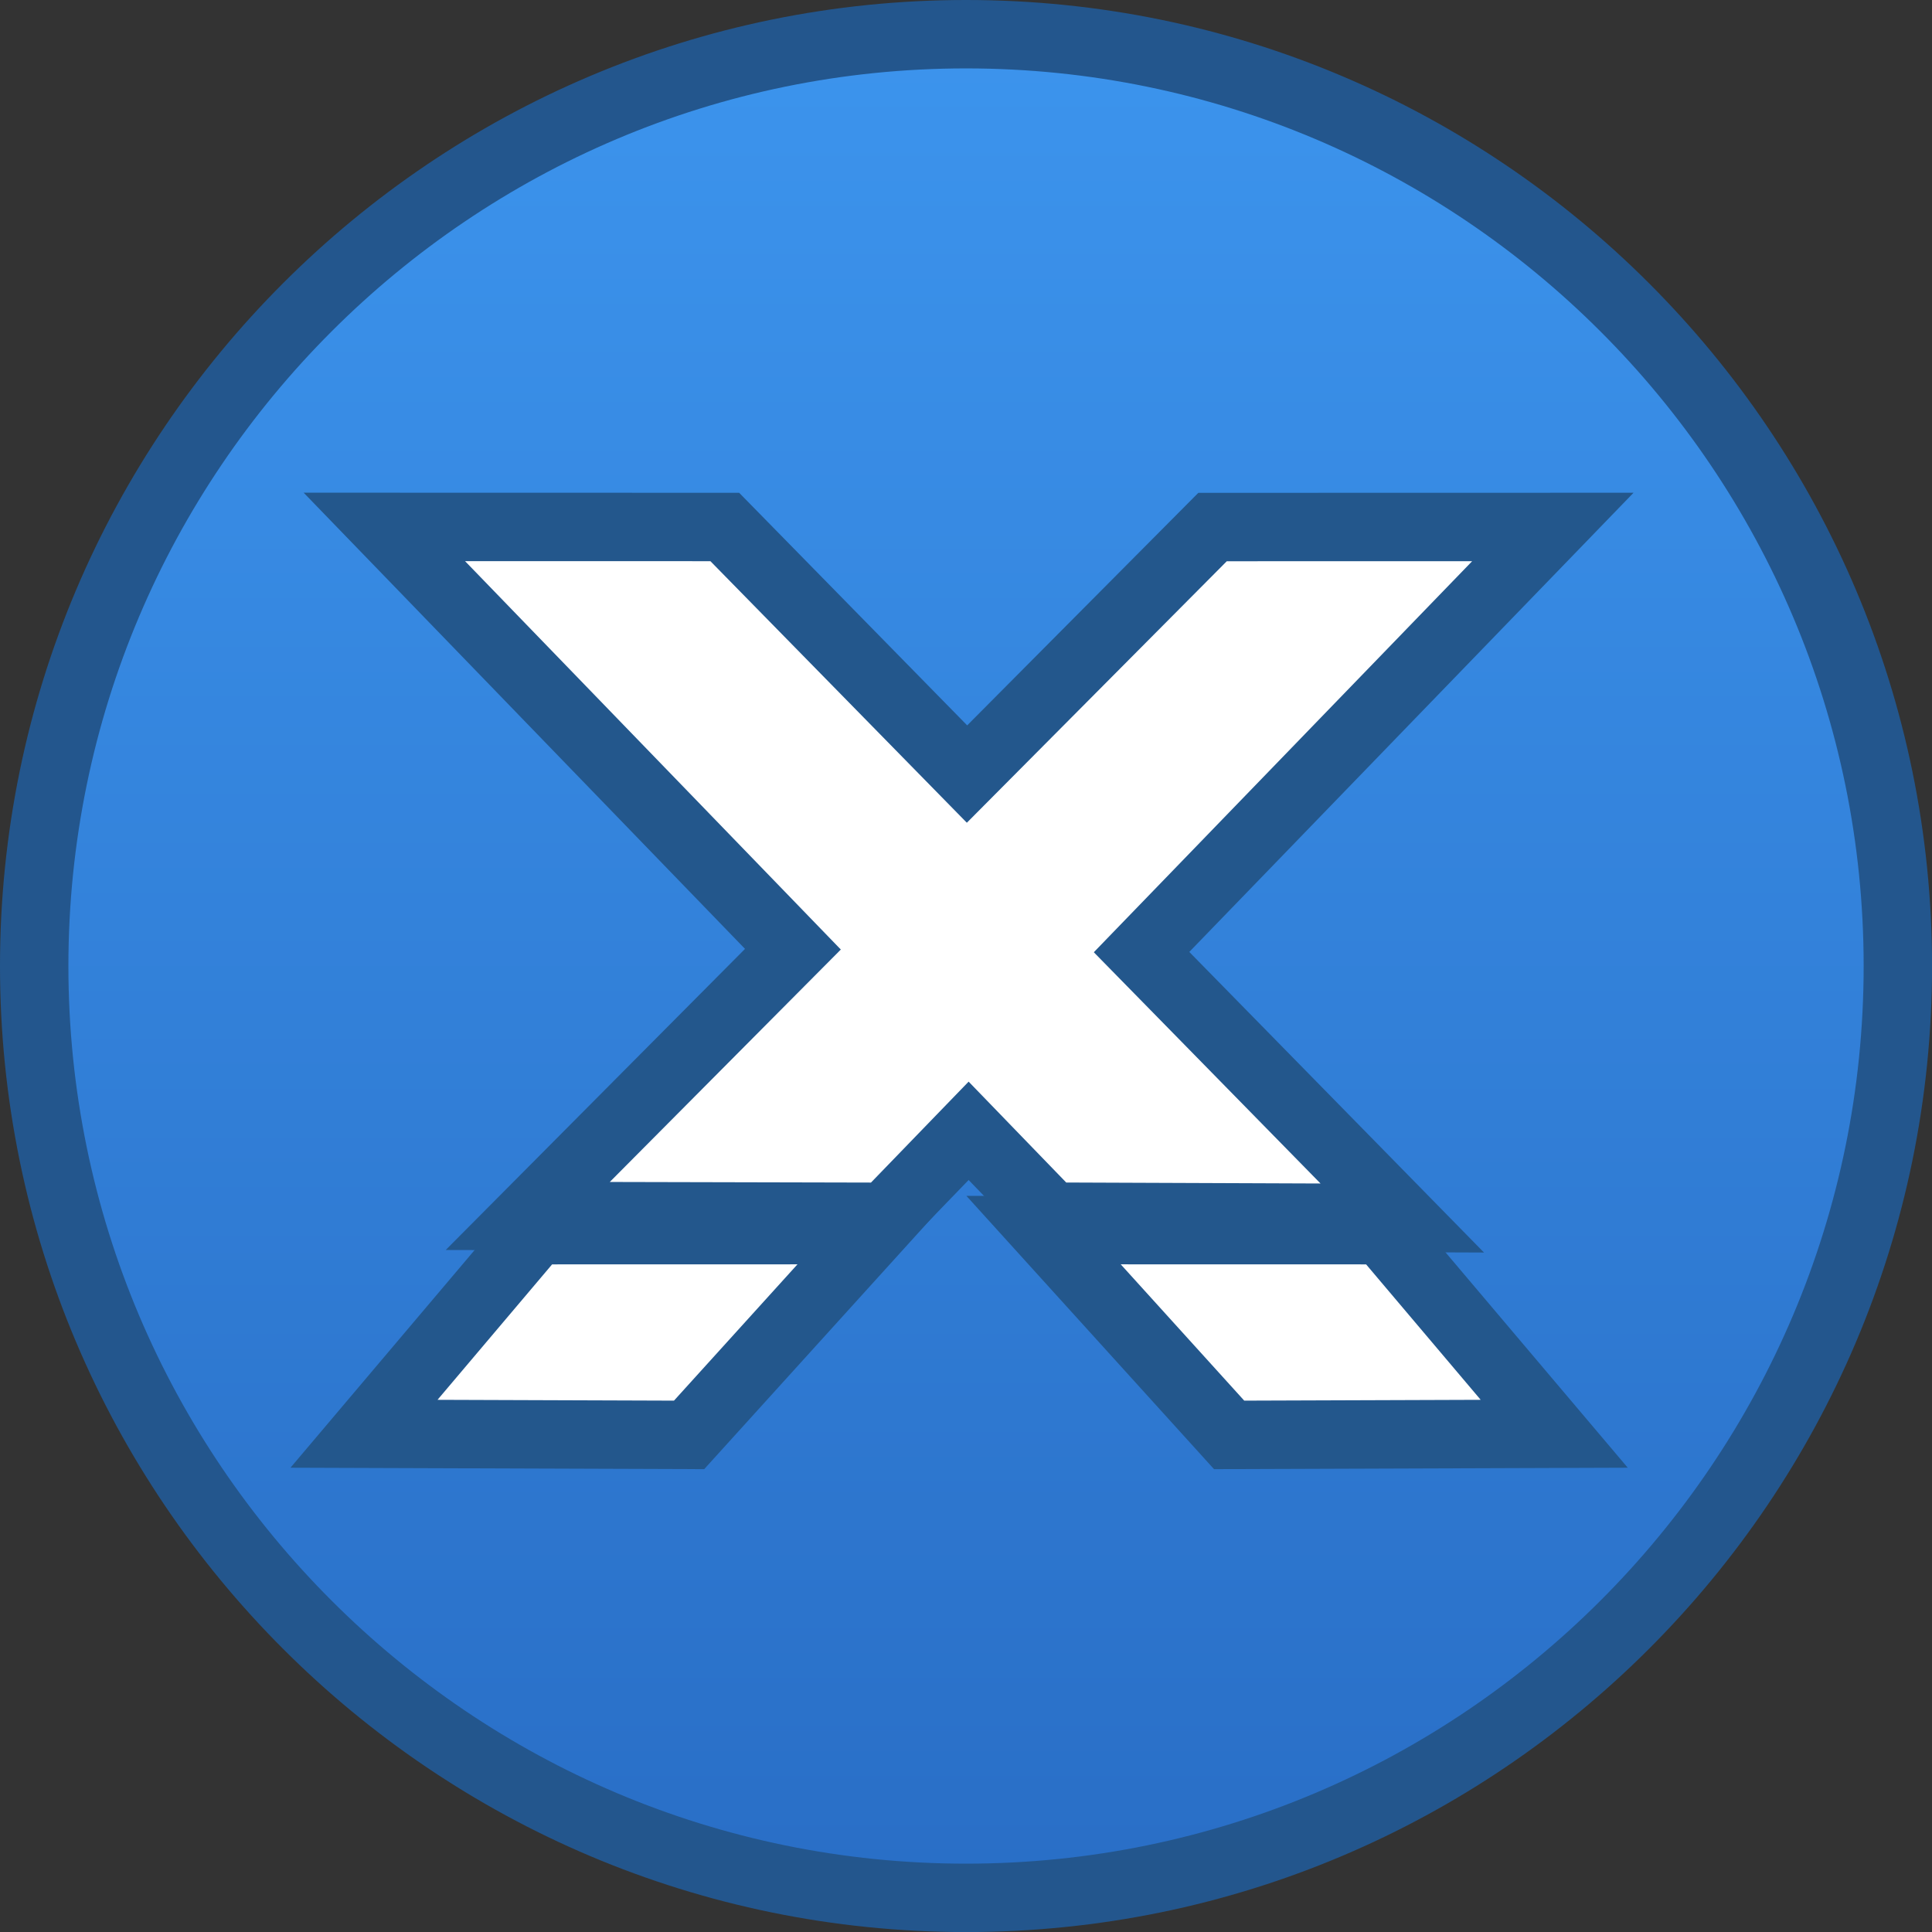 <svg version="1.1" xmlns="http://www.w3.org/2000/svg" xmlns:xlink="http://www.w3.org/1999/xlink" width="35.305" height="35.305" viewBox="0,0,35.305,35.305"><rect x="0" y="0" width="35.305" height="35.305" fill="#333333" stroke="none"/><defs><linearGradient x1="240.089" y1="163.061" x2="240.089" y2="197.117" gradientUnits="userSpaceOnUse" id="color-1"><stop offset="0" stop-color="#3c94ed"/><stop offset="1" stop-color="#296ec6"/></linearGradient></defs><g transform="translate(-222.436,-162.436)"><g data-paper-data="{&quot;isPaintingLayer&quot;:true}" fill-rule="nonzero" stroke-linejoin="miter" stroke-miterlimit="10" stroke-dasharray="" stroke-dashoffset="0" style="mix-blend-mode: normal"><path d="M240.089,163.061c4.698,0 8.955,1.908 12.037,4.991c3.083,3.082 4.991,7.339 4.991,12.037c0,4.698 -1.908,8.955 -4.991,12.037c-3.082,3.083 -7.339,4.991 -12.037,4.991c-4.698,0 -8.955,-1.908 -12.037,-4.991c-3.083,-3.082 -4.991,-7.339 -4.991,-12.037c0,-4.698 1.908,-8.955 4.991,-12.037c3.082,-3.083 7.339,-4.991 12.037,-4.991z" data-paper-data="{&quot;origPos&quot;:null}" id="ID0.4039921844378114" fill="url(#color-1)" stroke="#23568d" stroke-width="1.25" stroke-linecap="butt"/><g data-paper-data="{&quot;origPos&quot;:null}" id="ID0.23944968869909644" fill="#ffffff" stroke="#23578c" stroke-width="2.5" stroke-linecap="round"><path d="M244.854,172.692l4.484,-0.001l-10.986,11.355l-4.773,-0.011z" id="ID0.971273441798985"/><path d="M246.567,184.063l-4.647,-0.018l-10.986,-11.355l4.484,0.001z" id="ID0.971273441798985"/><path d="M249.494,188.016l-4.321,0.015l-2.257,-2.491l4.484,0.001z" id="ID0.971273441798985"/><path d="M232.525,185.541l4.484,-0.001l-2.257,2.491l-4.321,-0.015z" id="ID0.971273441798985"/></g><g id="ID0.23944968869909644" fill="#ffffff" stroke="none" stroke-width="1.158" stroke-linecap="round"><path d="M244.854,172.692l4.484,-0.001l-10.986,11.355l-4.773,-0.011z" id="ID0.971273441798985"/><path d="M246.567,184.063l-4.647,-0.018l-10.986,-11.355l4.484,0.001z" id="ID0.971273441798985"/><path d="M249.494,188.016l-4.321,0.015l-2.257,-2.491l4.484,0.001z" id="ID0.971273441798985"/><path d="M232.525,185.541l4.484,-0.001l-2.257,2.491l-4.321,-0.015z" id="ID0.971273441798985"/></g></g></g></svg>